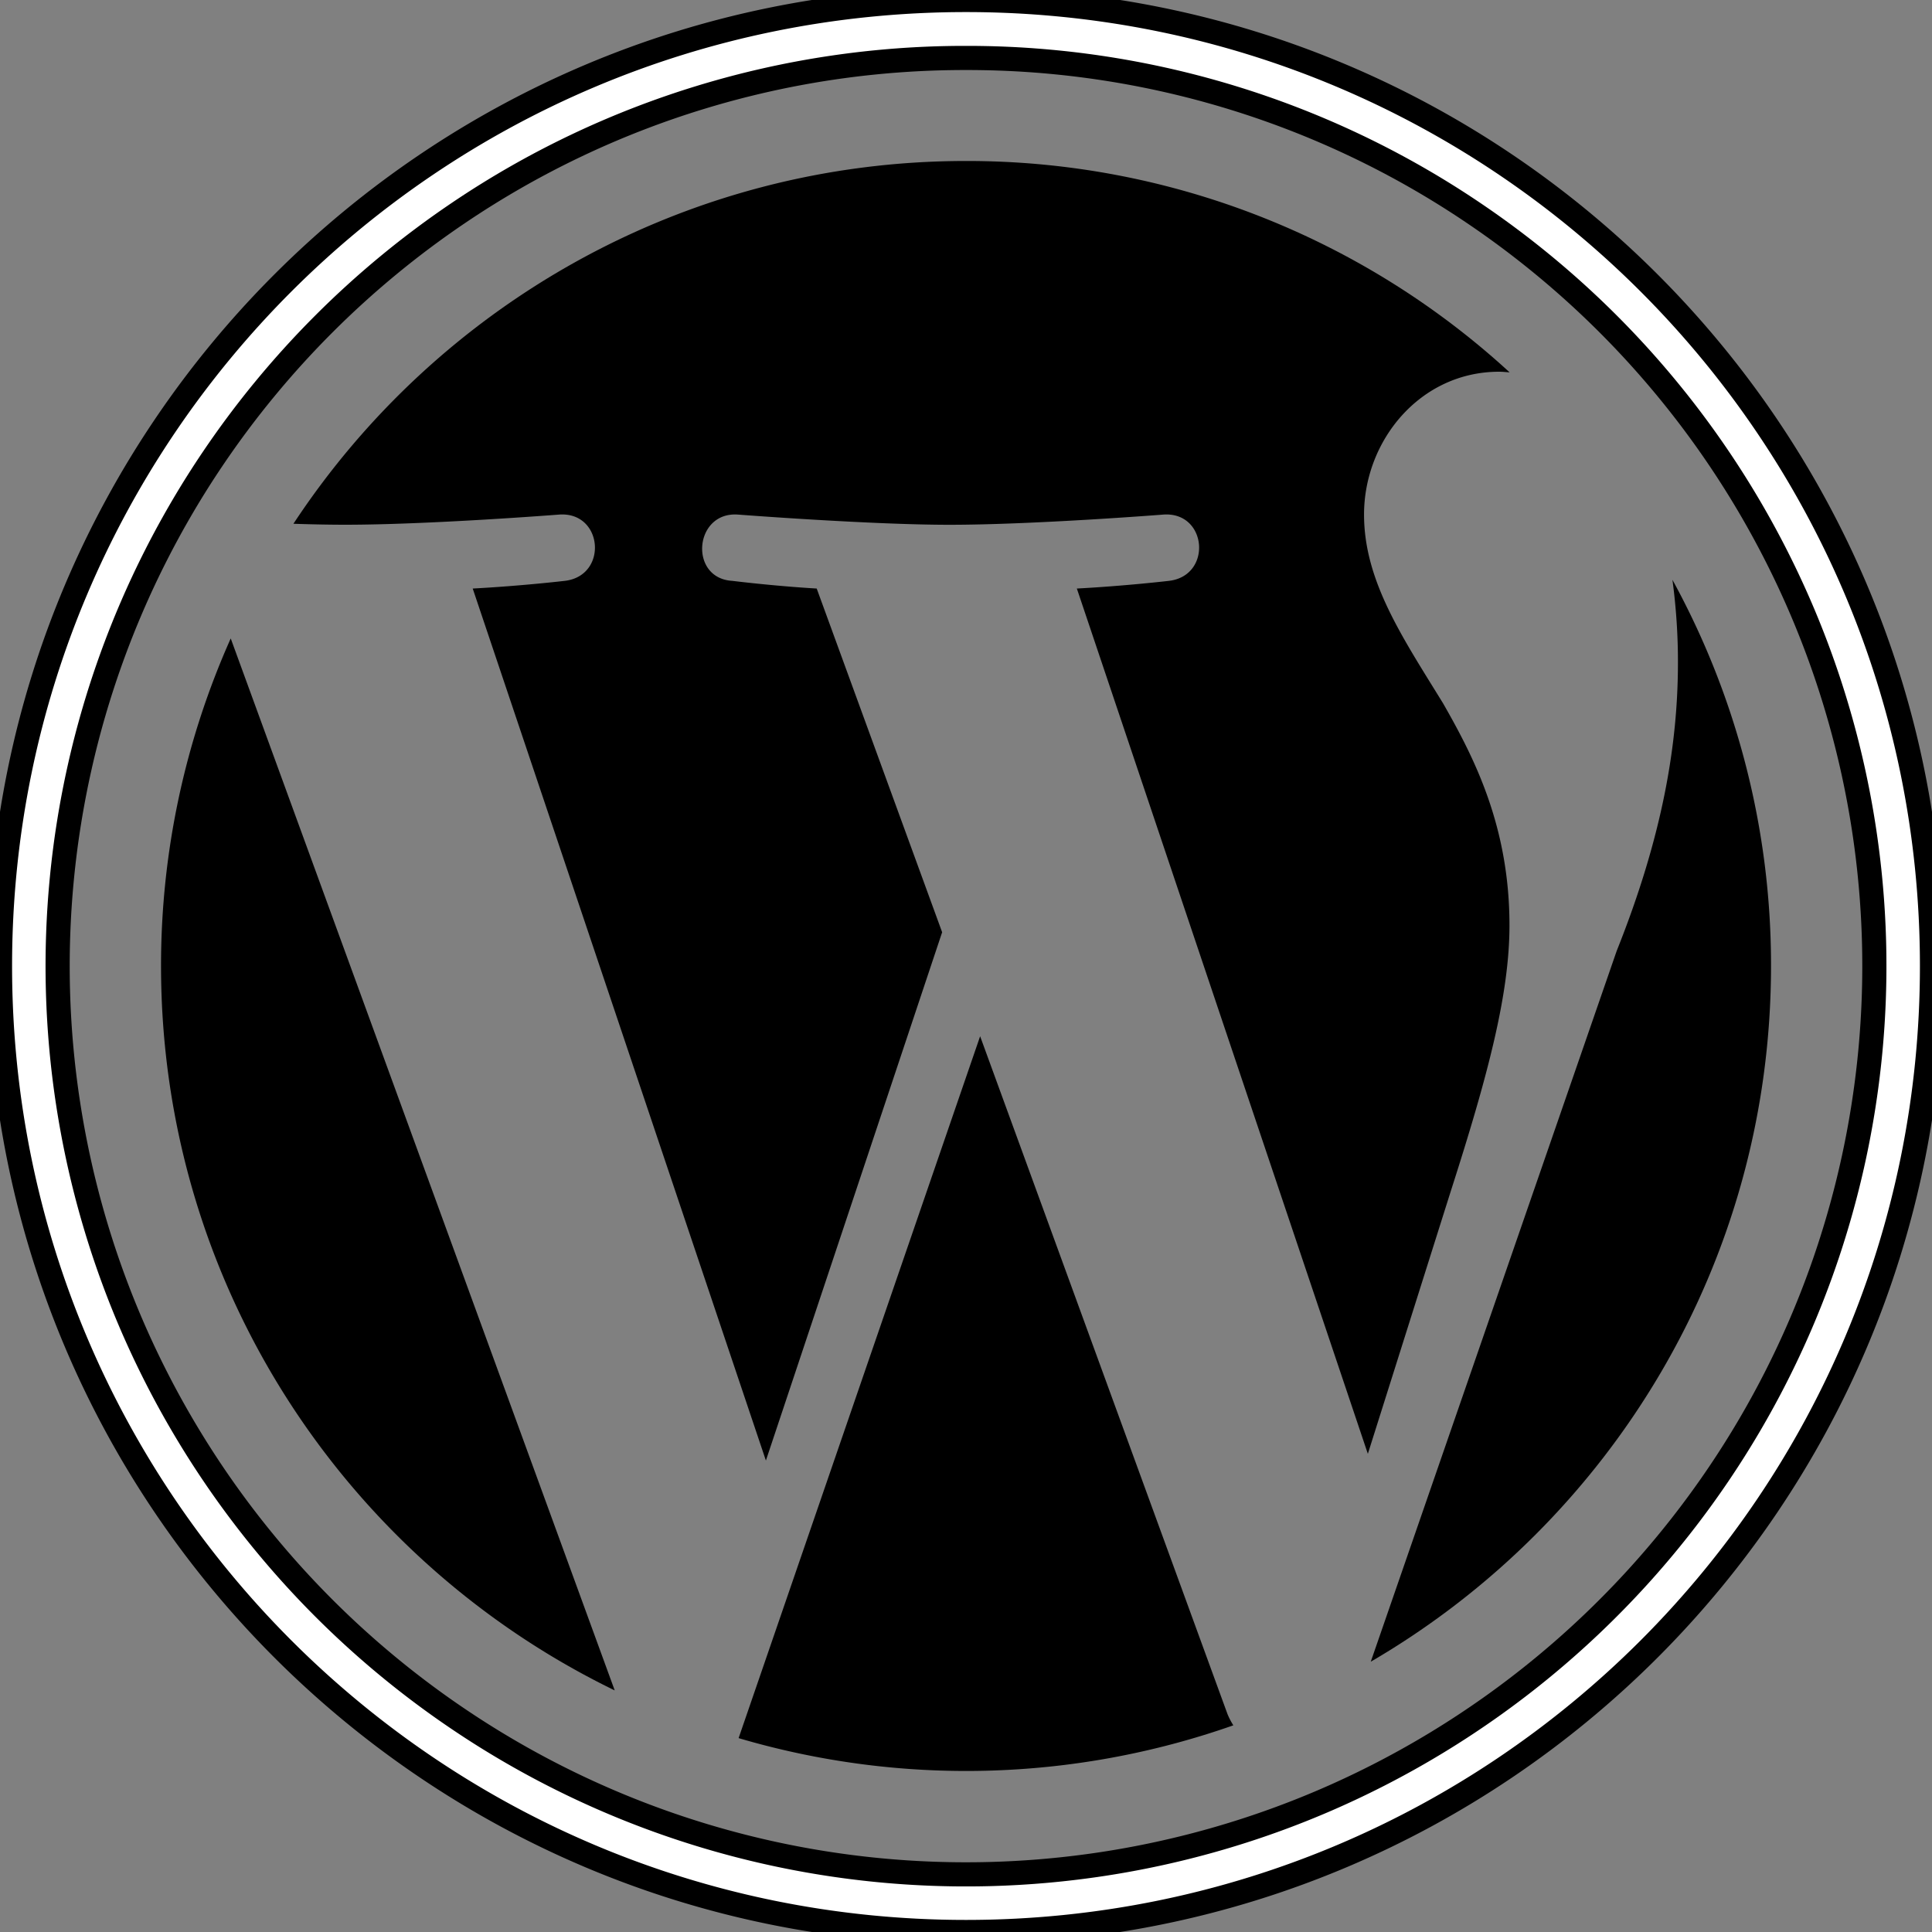 <svg width="40" height="40" xmlns="http://www.w3.org/2000/svg"><rect width="100%" height="100%" fill="#808080" stroke="none"/><path stroke="black" stroke-width="0.5" d="M20 1.2a18.716 18.716 0 0110.51 3.21 18.851 18.851 0 016.813 8.273A18.78 18.78 0 0135.59 30.51a18.851 18.851 0 01-8.273 6.813A18.78 18.78 0 019.49 35.59a18.852 18.852 0 01-6.813-8.273A18.78 18.78 0 014.41 9.49a18.896 18.896 0 015.08-5.08A18.716 18.716 0 0120 1.2zM20 0C8.954 0 0 8.954 0 20c0 11.045 8.954 20 20 20 11.045 0 20-8.954 20-20S31.046 0 20 0z" fill="#fff"/><path d="M3.334 19.998c0 6.6 3.833 12.3 9.393 15l-7.95-21.78a16.602 16.602 0 00-1.443 6.78zm27.918-.84c0-2.06-.74-3.485-1.374-4.595-.845-1.374-1.637-2.536-1.637-3.91 0-1.531 1.161-2.957 2.799-2.957.073 0 .143.009.215.013A16.601 16.601 0 0020 3.333c-5.82 0-10.945 2.987-13.925 7.511.391.013.76.02 1.073.02 1.74 0 4.44-.211 4.44-.211.9-.053 1.004 1.267.106 1.373 0 0-.903.106-1.907.159l6.07 18.054 3.649-10.938-2.597-7.116c-.9-.053-1.748-.159-1.748-.159-.9-.052-.793-1.426.106-1.373 0 0 2.751.212 4.39.212 1.74 0 4.44-.212 4.44-.212.9-.053 1.004 1.267.105 1.373 0 0-.904.106-1.907.159L28.32 30.1l1.72-5.448c.764-2.38 1.212-4.068 1.212-5.494zm-10.96 2.298l-5 14.53a16.66 16.66 0 0010.243-.265 1.512 1.512 0 01-.12-.23l-5.122-14.035zm14.334-9.452c.076.568.115 1.14.114 1.713 0 1.69-.317 3.592-1.268 5.97L28.38 34.404c4.955-2.889 8.287-8.257 8.287-14.406a16.584 16.584 0 00-2.041-7.994z"/></svg>